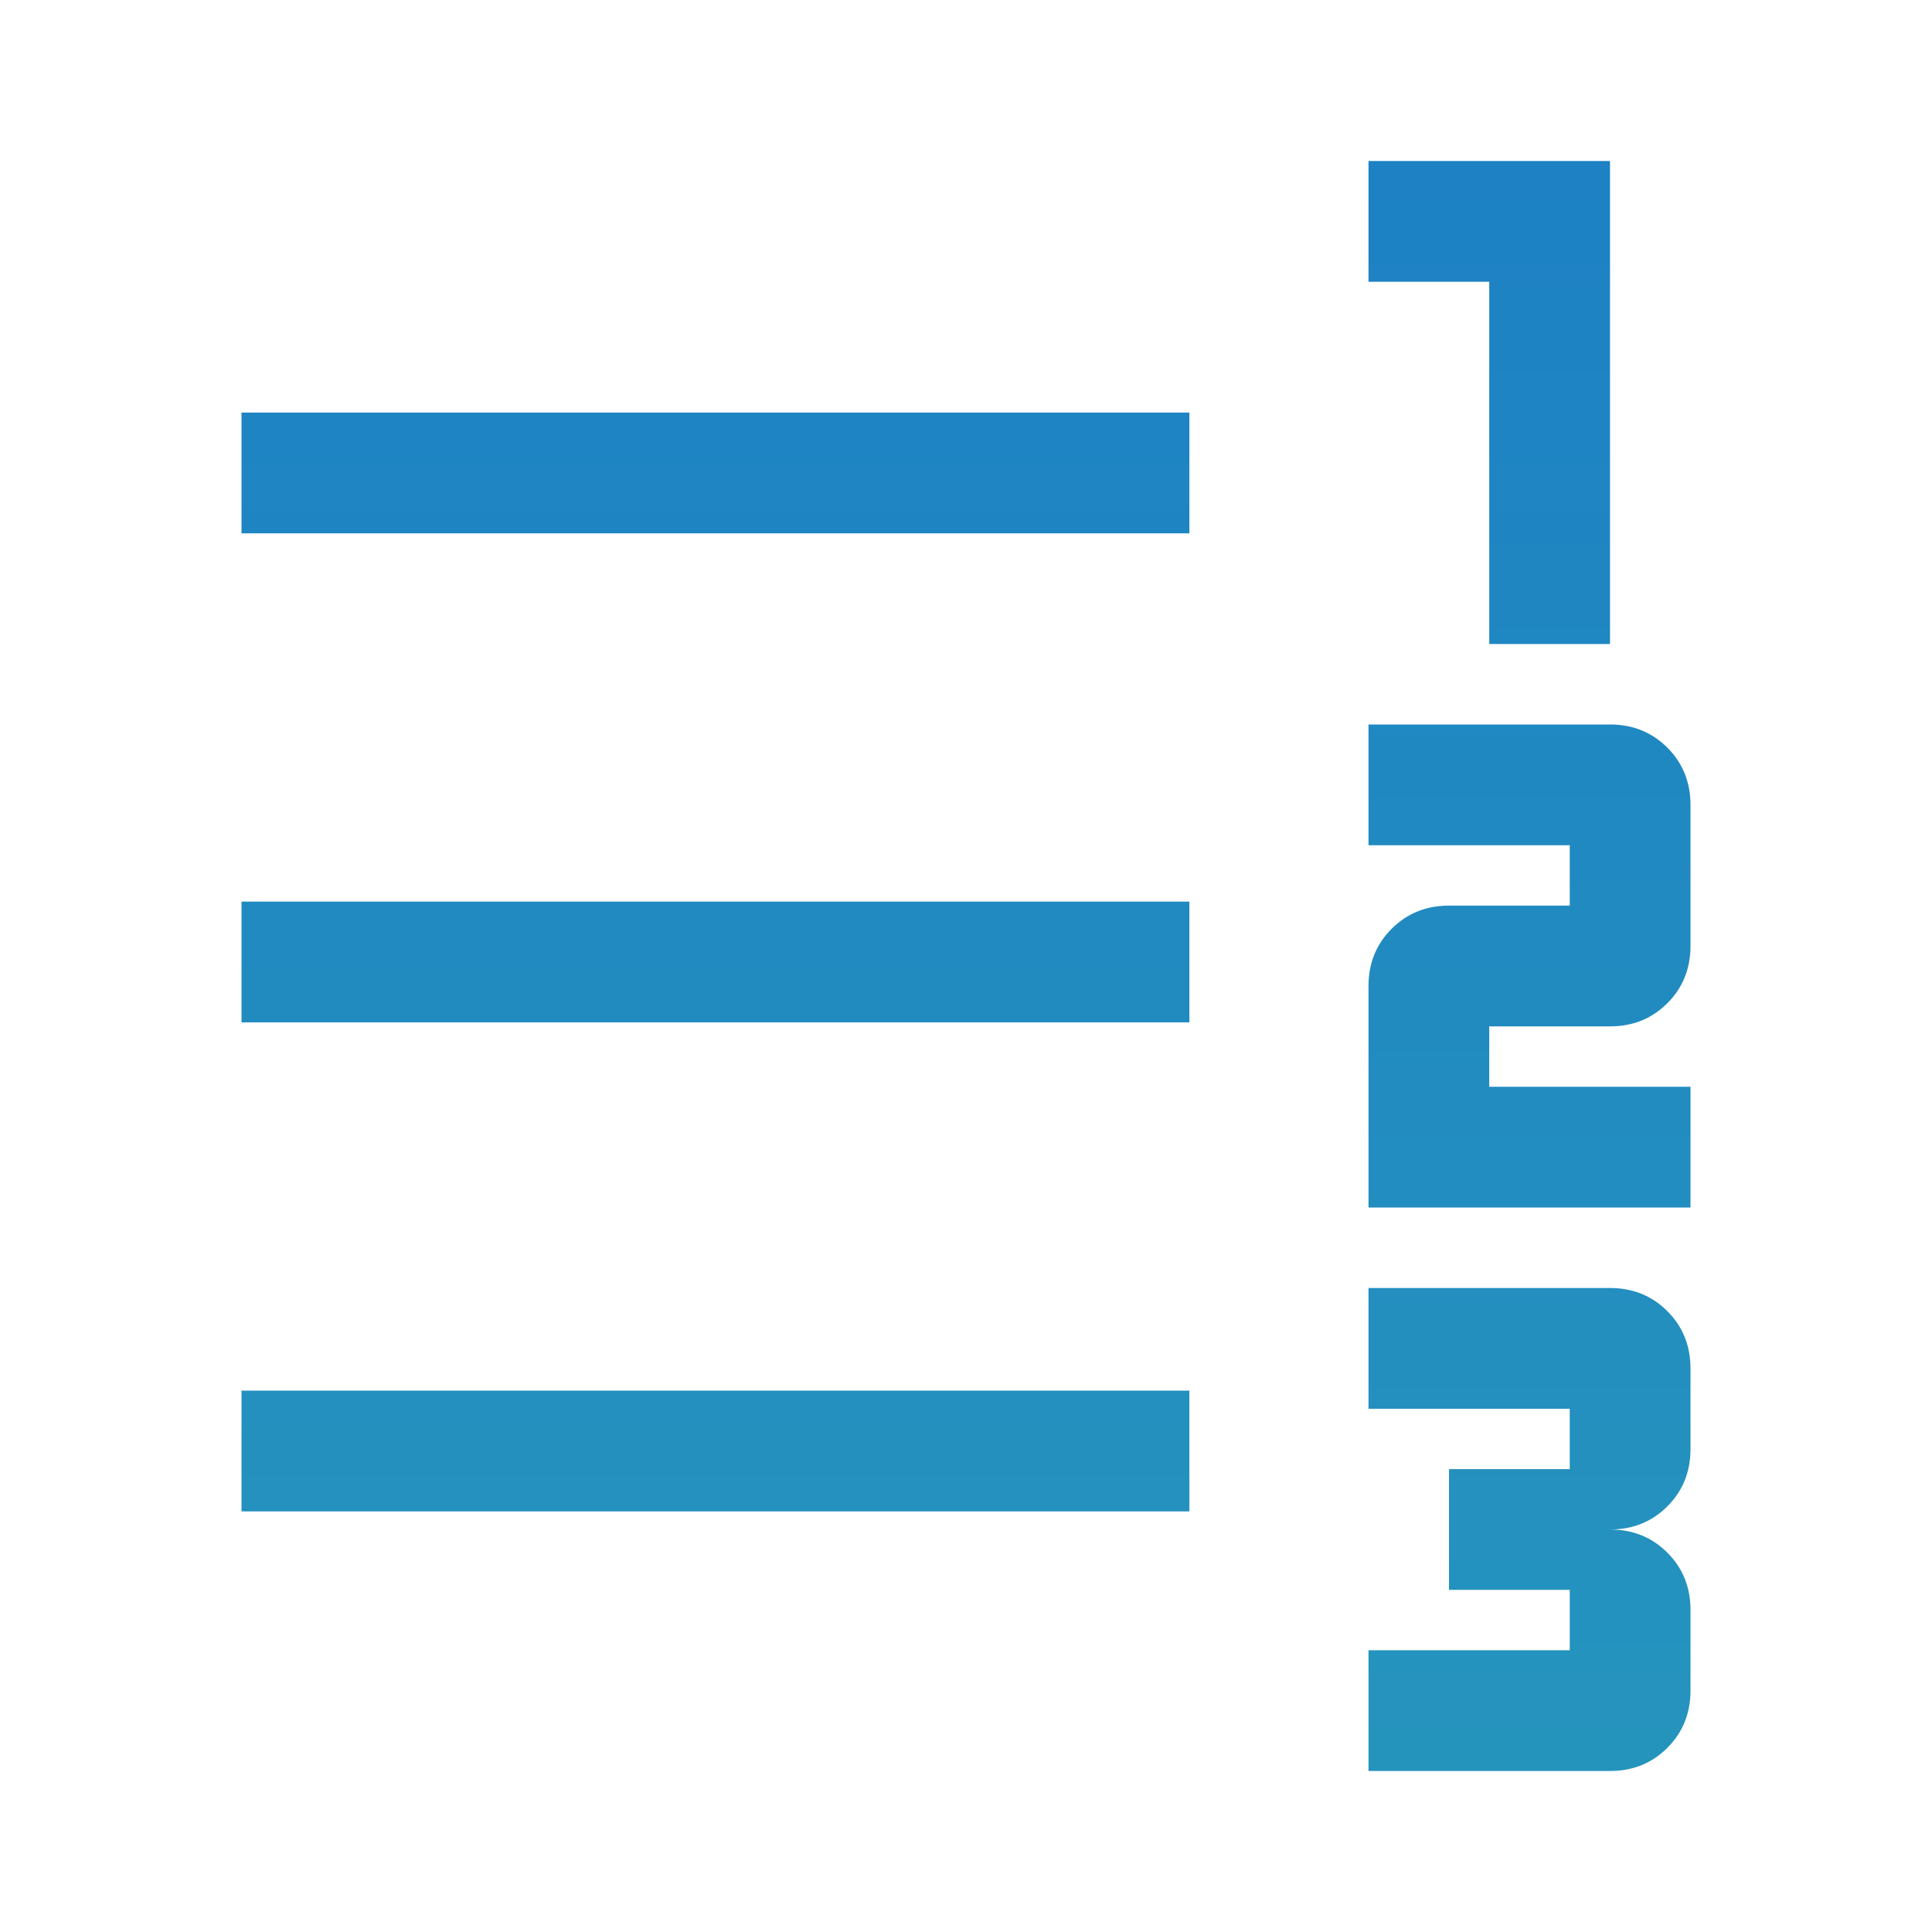 <svg width="120" height="120" viewBox="0 0 120 120" fill="none" xmlns="http://www.w3.org/2000/svg">
<path d="M85 110V102.5H97.5V98.75H90V91.25H97.5V87.5H85V80H100C101.417 80 102.604 80.479 103.562 81.438C104.521 82.396 105 83.583 105 85V90C105 91.417 104.521 92.604 103.562 93.562C102.604 94.521 101.417 95 100 95C101.417 95 102.604 95.479 103.562 96.438C104.521 97.396 105 98.583 105 100V105C105 106.417 104.521 107.604 103.562 108.562C102.604 109.521 101.417 110 100 110H85ZM85 75V61.25C85 59.833 85.479 58.646 86.438 57.688C87.396 56.729 88.583 56.25 90 56.25H97.5V52.5H85V45H100C101.417 45 102.604 45.479 103.562 46.438C104.521 47.396 105 48.583 105 50V58.75C105 60.167 104.521 61.354 103.562 62.312C102.604 63.271 101.417 63.75 100 63.75H92.5V67.5H105V75H85ZM92.5 40V17.5H85V10H100V40H92.5ZM15 93.875V86.375H73.875V93.875H15ZM15 63.5V56H73.875V63.5H15ZM15 33.125V25.625H73.875V33.125H15Z" fill="url(#paint0_linear_79_4)"/>
<defs>
<linearGradient id="paint0_linear_79_4" x1="60" y1="10" x2="60" y2="110" gradientUnits="userSpaceOnUse">
<stop stop-color="#1D81C4"/>
<stop offset="1" stop-color="#2594BD"/>
<stop offset="1" stop-color="#2594BD"/>
</linearGradient>
</defs>
</svg>

